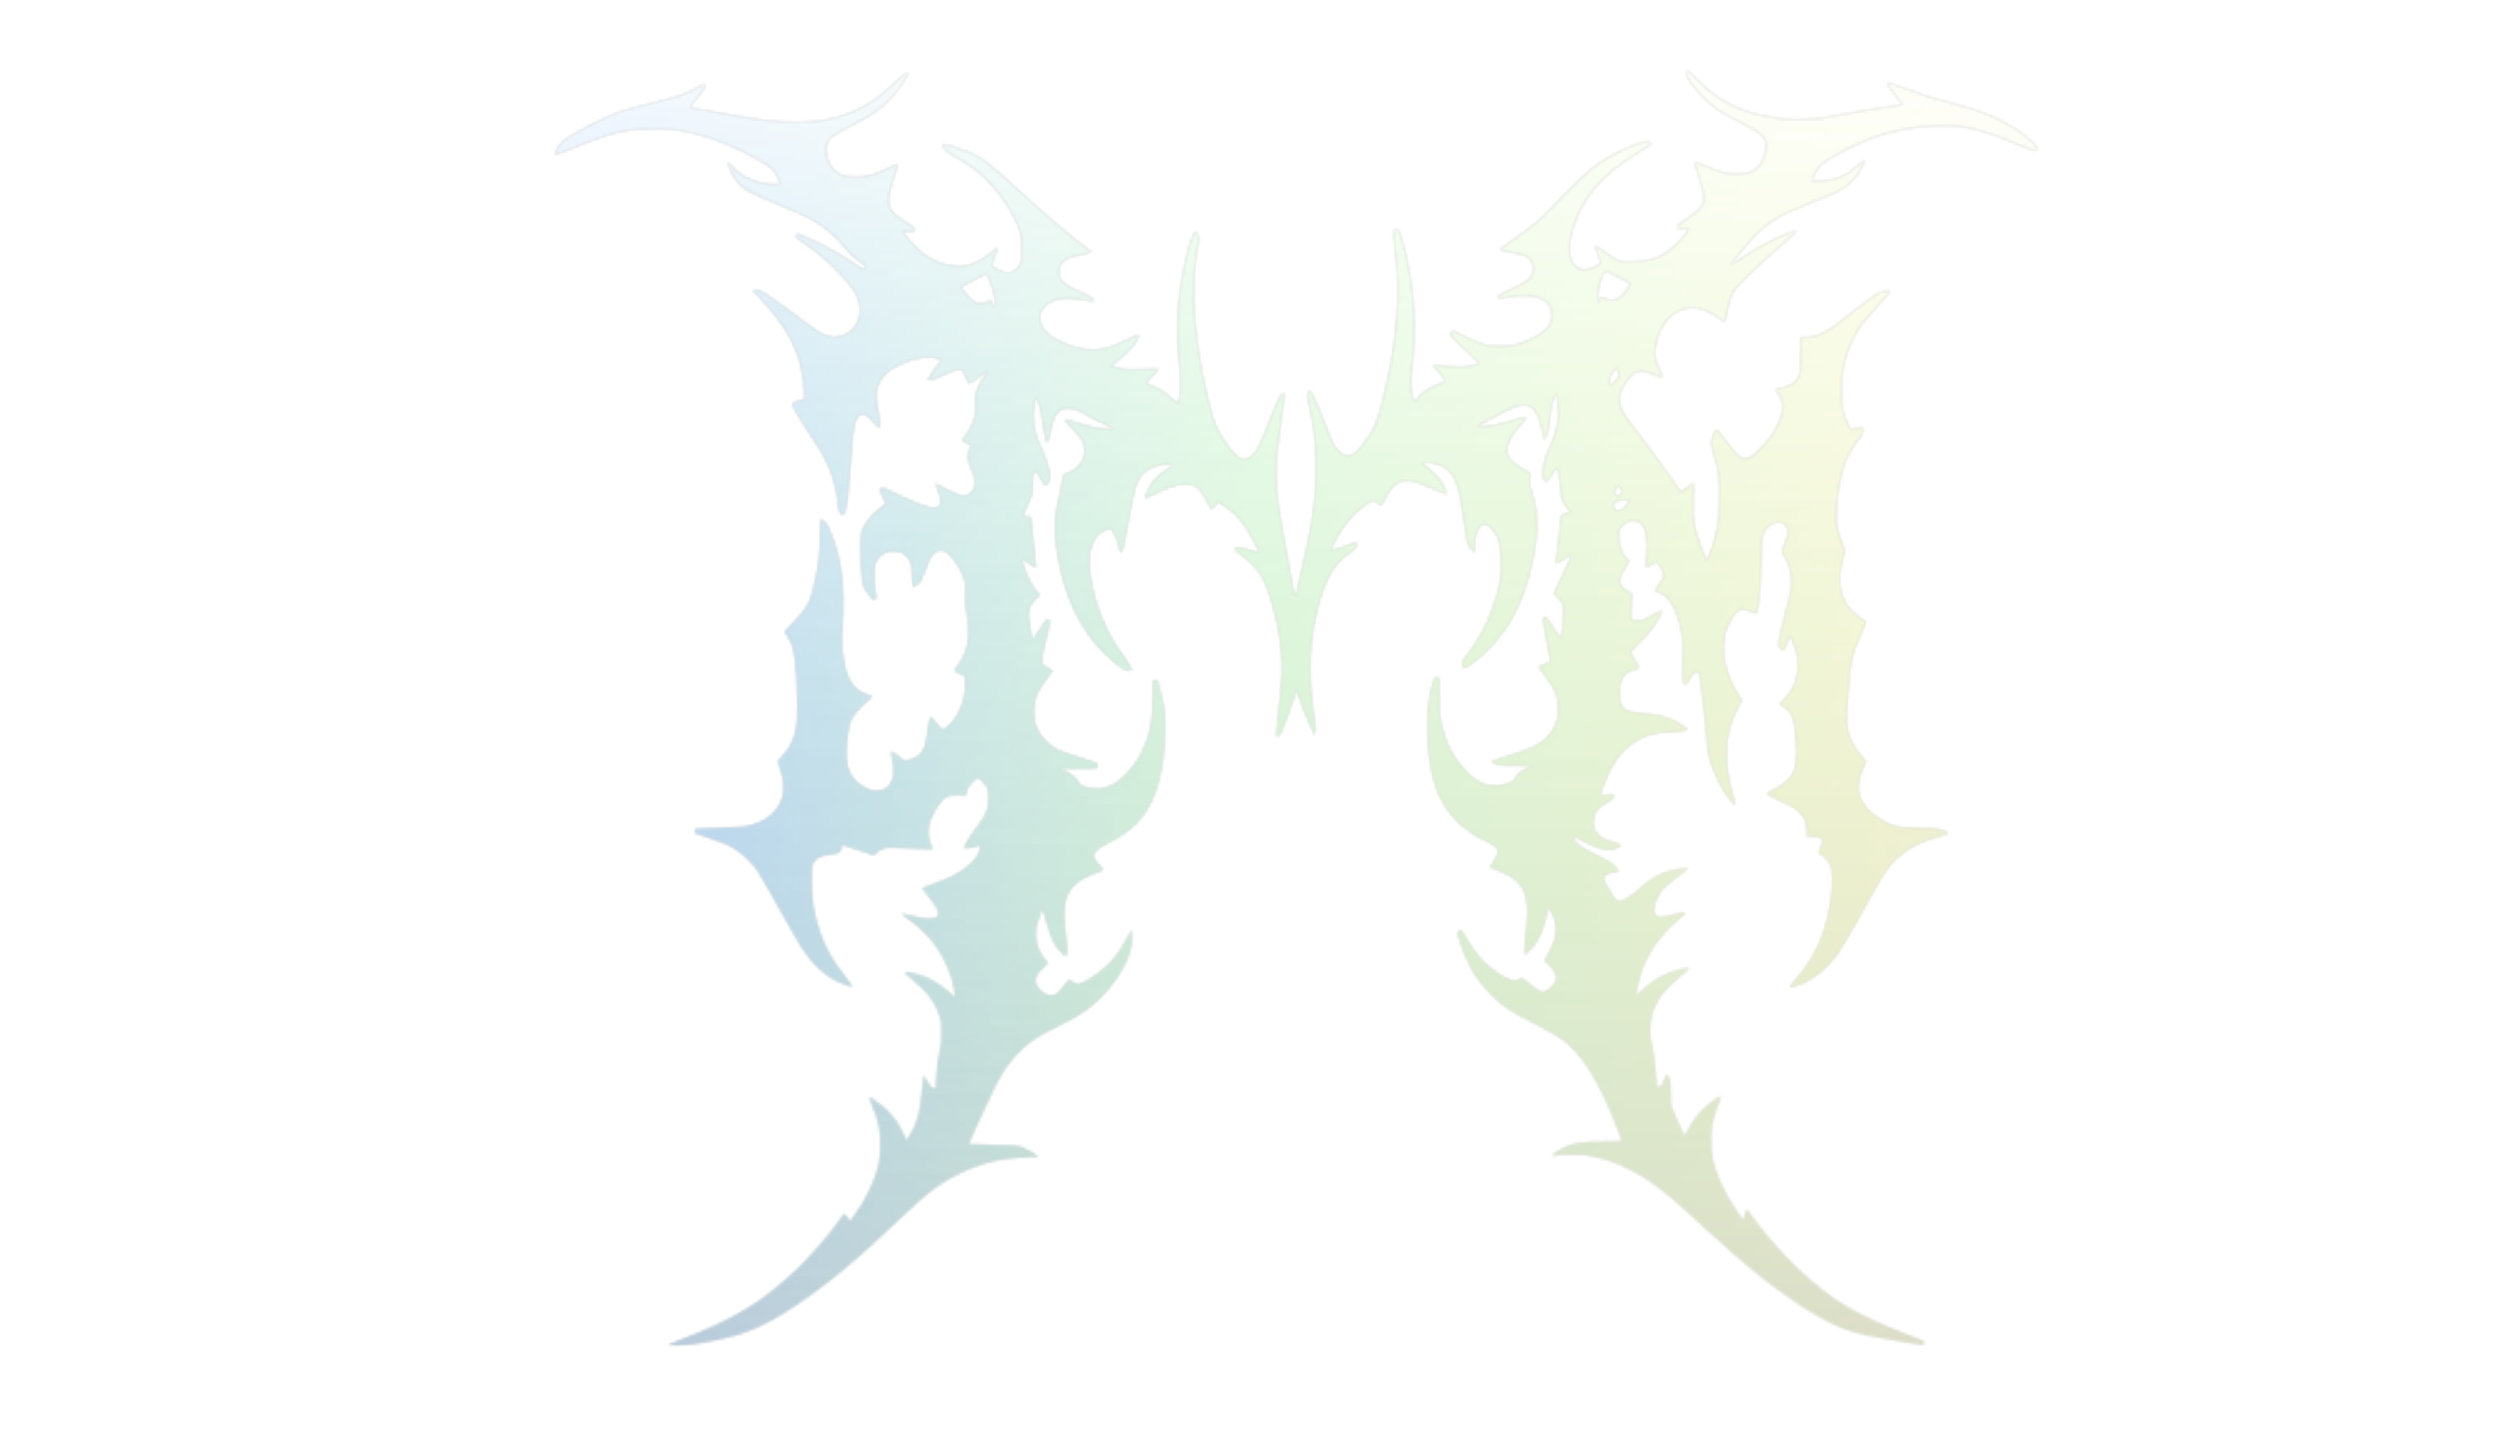  <svg viewBox="0 0 1000 572" xmlns="http://www.w3.org/2000/svg">
    <defs>
      <filter id="metalBase" x="-50%" y="-50%" width="200%" height="200%">
        <feTurbulence type="fractalNoise" baseFrequency="0.01" numOctaves="5" result="turb" />
        <feDisplacementMap in2="turb" in="SourceGraphic" scale="5" xChannelSelector="R" yChannelSelector="G" />
        <feColorMatrix type="saturate" values="0.3" />
      </filter>

      <filter id="holoRipple">
        <feTurbulence type="turbulence" baseFrequency="0.01" numOctaves="2" result="turb" />
        <feDisplacementMap in2="turb" in="SourceGraphic" scale="10" xChannelSelector="R" yChannelSelector="B" />
      </filter>

      <filter id="fineGrain">
        <feTurbulence type="fractalNoise" baseFrequency="2.5" numOctaves="6" result="grain" />
        <feColorMatrix type="saturate" values="0" />
        <feComponentTransfer>
          <feFuncA type="linear" slope="0.05" />
        </feComponentTransfer>
      </filter>

      <linearGradient id="holoGradient" x1="0%" y1="0%" x2="100%" y2="0%">
        <stop offset="0%" stop-color="#7bf9fdff" stop-opacity="0.9" />
        <stop offset="25%" stop-color="#0077ff" stop-opacity="0.9" />
        <stop offset="50%" stop-color="#7aff7aff" stop-opacity="0.8" />
        <stop offset="75%" stop-color="#f4ff5bff" stop-opacity="0.8" />
        <stop offset="100%" stop-color="#d8e4ffff" stop-opacity="0.6" />
      </linearGradient>

      <linearGradient id="flashMaskGradient" x1="0%" y1="0%" x2="0%" y2="100%">
        <stop offset="0%" stop-color="white" stop-opacity="1" />
        <stop offset="100%" stop-color="black" stop-opacity="0" />
      </linearGradient>

      <mask id="m-mask">
        <path fill="white" 
              d="m 267.305,537.998 c 0.003,-0.127 1.997,-0.992 4.432,-1.921 22.238,-8.492 33.608,-15.436 47.913,-29.262 5.255,-5.079 12.43,-13.442 16.313,-19.012 0.871,-1.249 1.665,-2.275 1.765,-2.281 0.1,-0.005 0.636,0.644 1.191,1.442 0.554,0.799 1.079,1.453 1.166,1.455 0.218,0.004 3.561,-4.93 5.232,-7.724 2.858,-4.777 5.191,-10.478 6.258,-15.292 0.256,-1.156 0.497,-3.763 0.577,-6.244 0.209,-6.495 -0.68,-11.052 -3.372,-17.285 -0.719,-1.663 -1.27,-3.06 -1.225,-3.105 0.147,-0.147 3.633,2.246 5.509,3.781 2.085,1.706 4.135,3.972 5.745,6.352 1.095,1.619 3.475,6.372 3.475,6.941 0,0.693 0.486,0.171 1.835,-1.97 2.676,-4.249 3.884,-8.573 4.648,-16.647 0.234,-2.474 0.509,-5.068 0.609,-5.766 l 0.183,-1.268 1.191,2.17 c 1.167,2.128 2.212,3.141 3.241,3.143 0.359,0 0.463,-0.223 0.464,-0.991 0.005,-3.967 0.63,-10.107 1.393,-13.692 0.729,-3.424 0.845,-4.495 0.845,-7.805 -5e-5,-4.608 -0.384,-6.349 -2.244,-10.186 -1.806,-3.725 -3.993,-6.333 -8.681,-10.352 -2.185,-1.873 -3.983,-3.475 -3.994,-3.559 -0.038,-0.281 3.421,0.303 5.692,0.961 4.111,1.191 7.771,3.31 12.232,7.082 l 2.509,2.121 -0.187,-1.434 c -0.616,-4.725 -1.933,-8.935 -4.256,-13.605 -3.32,-6.674 -8.277,-12.194 -15.409,-17.158 -1.052,-0.732 -1.867,-1.376 -1.812,-1.431 0.055,-0.055 2.16,0.395 4.677,1.001 3.883,0.935 4.908,1.088 6.765,1.011 2.638,-0.11 3.382,-0.618 3.382,-2.308 0,-1.278 -1.003,-2.935 -4.186,-6.914 -1.29,-1.613 -2.303,-2.973 -2.249,-3.022 0.053,-0.049 2.181,-0.831 4.728,-1.738 5.536,-1.971 7.891,-3.089 11.317,-5.371 4.214,-2.807 6.628,-5.826 7.102,-8.879 0.163,-1.05 0.133,-1.141 -0.323,-1.007 -1.359,0.399 -5.974,1.276 -6.092,1.158 -0.353,-0.353 2.375,-4.941 4.724,-7.947 2.519,-3.224 3.451,-4.746 4.319,-7.056 0.664,-1.767 0.746,-2.333 0.752,-5.159 0.005,-2.352 -0.104,-3.424 -0.419,-4.135 -0.416,-0.941 -3.445,-4.067 -3.94,-4.067 -0.367,0 -3.67,3.325 -4.078,4.105 -0.191,0.366 -0.429,1.206 -0.528,1.868 l -0.18,1.203 -2.955,-0.113 c -4.352,-0.167 -5.761,0.57 -8.253,4.315 -4.049,6.085 -4.869,11.373 -2.488,16.04 0.302,0.592 0.493,1.131 0.426,1.199 -0.068,0.068 -3.916,-0.071 -8.551,-0.308 -4.635,-0.237 -8.964,-0.353 -9.619,-0.257 -1.788,0.262 -3.639,1.153 -4.458,2.146 l -0.73,0.886 -6.33,-2.114 c -3.481,-1.163 -6.422,-2.114 -6.534,-2.114 -0.113,0 -0.205,0.363 -0.205,0.807 0,0.444 -0.179,1.154 -0.398,1.577 -0.454,0.877 -1.177,1.123 -4.571,1.554 -3.509,0.445 -5.35,1.465 -6.5,3.603 -0.534,0.992 -0.569,1.416 -0.558,6.747 0.016,7.888 0.833,13.041 3.187,20.108 2.235,6.709 4.964,11.567 10.444,18.59 1.595,2.044 2.856,3.761 2.801,3.816 -0.227,0.227 -4.693,-1.373 -6.626,-2.373 -5.07,-2.623 -9.9,-7.306 -13.704,-13.285 -1.28,-2.012 -6.959,-11.965 -12.868,-22.552 -2.05,-3.672 -4.228,-7.423 -4.841,-8.334 -1.582,-2.353 -5.824,-6.513 -8.254,-8.095 -3.051,-1.985 -4.481,-2.617 -10.898,-4.816 l -5.821,-1.995 v -0.784 -0.784 l 2.381,-0.165 c 1.31,-0.091 5.12,-0.246 8.467,-0.344 3.347,-0.099 7.097,-0.299 8.334,-0.446 2.802,-0.333 6.387,-1.512 8.692,-2.858 1.954,-1.142 4.601,-3.749 5.673,-5.587 2.353,-4.035 2.547,-8.974 0.571,-14.504 -0.502,-1.404 -0.913,-2.812 -0.913,-3.13 -5e-5,-0.36 0.592,-1.142 1.575,-2.079 2.938,-2.802 4.753,-6.41 5.738,-11.402 0.596,-3.023 0.6,-12.35 0.007,-21.413 -0.581,-8.891 -1.258,-11.728 -3.712,-15.558 l -0.994,-1.551 3.271,-3.344 c 6.176,-6.312 7.283,-8.516 9.331,-18.574 1.242,-6.097 1.522,-8.848 1.607,-15.795 0.045,-3.676 0.155,-6.802 0.244,-6.946 0.209,-0.338 0.849,0.003 1.829,0.974 0.99,0.982 2.038,3.318 3.599,8.025 3.213,9.69 4.128,19.453 3.186,33.999 -0.189,2.91 -0.264,6.304 -0.168,7.541 0.255,3.27 1.128,8.184 1.876,10.551 1.415,4.48 4.432,7.609 8.593,8.913 0.8,0.251 1.541,0.531 1.646,0.622 0.105,0.091 -0.823,0.984 -2.062,1.983 -2.336,1.885 -5.093,5.071 -6.288,7.266 -1.026,1.885 -2.03,8.723 -2.026,13.792 0.006,6.604 2.486,10.889 7.836,13.541 2.115,1.048 2.475,1.143 4.312,1.138 3.055,-0.009 4.916,-1.211 6.131,-3.958 0.846,-1.912 0.922,-4.203 0.268,-8.041 -0.307,-1.801 -0.558,-3.445 -0.558,-3.653 0,-0.219 1.129,0.486 2.671,1.668 l 2.671,2.047 1.628,-0.331 c 3.244,-0.659 5.372,-2.438 6.49,-5.424 0.297,-0.794 0.724,-2.852 0.948,-4.573 0.414,-3.17 1.132,-7.249 1.308,-7.424 0.053,-0.053 1.129,1.16 2.392,2.696 2.6,3.161 2.35,3.102 4.723,1.13 2.23,-1.853 4.528,-5.562 5.694,-9.188 0.829,-2.58 1.109,-4.547 1.109,-7.795 v -2.935 l -2.273,-1.127 c -1.65,-0.818 -2.205,-1.215 -2.025,-1.448 0.136,-0.176 0.753,-0.97 1.371,-1.764 1.899,-2.44 3.377,-5.776 3.991,-9.008 0.503,-2.647 0.33,-7.466 -0.422,-11.774 -0.604,-3.461 -0.671,-4.394 -0.52,-7.29 0.131,-2.522 0.074,-3.792 -0.236,-5.282 -0.703,-3.37 -2.843,-7.265 -5.726,-10.419 -1.638,-1.792 -2.483,-2.277 -3.97,-2.277 -2.587,0 -4.237,2.214 -6.555,8.793 -0.993,2.818 -1.392,3.608 -2.196,4.339 -0.557,0.507 -2.124,1.42 -2.437,1.42 -0.068,0 -0.164,-1.935 -0.214,-4.299 -0.081,-3.805 -0.161,-4.452 -0.698,-5.622 -0.727,-1.585 -1.918,-2.884 -3.357,-3.659 -1.551,-0.835 -5.349,-0.822 -6.938,0.025 -2.496,1.329 -3.963,3.524 -4.269,6.383 -0.285,2.668 0.222,9.057 0.907,11.428 0.097,0.337 -0.792,1.036 -1.318,1.036 -0.188,0 -3.037,-3.906 -3.473,-4.763 -0.754,-1.481 -1.171,-5.448 -1.353,-12.879 -0.123,-5.031 -0.08,-7.383 0.157,-8.599 0.682,-3.497 3.044,-6.78 7.53,-10.468 1.178,-0.968 2.172,-1.778 2.209,-1.798 0.037,-0.02 -0.491,-1.251 -1.174,-2.735 l -1.242,-2.698 0.568,-0.568 0.568,-0.568 5.501,2.663 c 13.118,6.35 17.804,7.154 17.804,3.053 0,-1.411 -0.133,-1.93 -1.275,-4.988 l -0.801,-2.145 4.614,2.363 c 5.401,2.767 6.704,3.079 8.541,2.047 0.597,-0.335 1.414,-1.085 1.816,-1.666 0.654,-0.944 0.73,-1.283 0.722,-3.194 -0.007,-1.741 -0.146,-2.458 -0.748,-3.858 -1.585,-3.688 -1.843,-4.599 -1.843,-6.482 0,-1.249 0.18,-2.307 0.55,-3.249 l 0.549,-1.397 -1.82,-0.917 -1.82,-0.917 1.354,-1.787 c 1.759,-2.322 3.253,-5.437 3.811,-7.946 0.343,-1.542 0.412,-2.738 0.297,-5.198 -0.125,-2.682 -0.07,-3.429 0.342,-4.65 0.703,-2.087 2.556,-5.521 3.61,-6.691 0.497,-0.552 0.833,-1.117 0.747,-1.257 -0.086,-0.14 -0.194,-0.254 -0.24,-0.254 -0.046,0 -1.646,1.183 -3.556,2.63 -2.965,2.245 -3.506,2.564 -3.706,2.183 -0.128,-0.246 -0.679,-1.49 -1.224,-2.765 -0.786,-1.839 -1.125,-2.352 -1.641,-2.482 -1.44,-0.361 -3.378,0.163 -6.949,1.879 -2.608,1.254 -4.004,1.769 -5.145,1.899 l -1.566,0.179 1.641,-2.357 c 0.902,-1.296 2.18,-3.101 2.838,-4.011 l 1.198,-1.654 -0.734,-0.279 c -3.146,-1.196 -7.128,-1.017 -11.754,0.53 -8.043,2.689 -12.379,6.439 -13.503,11.679 -0.399,1.862 -0.143,5.89 0.537,8.434 0.481,1.8 1.05,6.889 0.771,6.889 -0.399,0 -1.999,-1.484 -2.895,-2.685 -1.284,-1.721 -2.919,-2.871 -4.081,-2.871 -1.334,0 -2.604,1.575 -3.124,3.872 -0.785,3.469 -0.976,5.32 -1.763,17.03 -0.623,9.272 -0.942,12.553 -1.502,15.439 -0.746,3.843 -0.934,4.176 -2.072,3.657 -0.761,-0.347 -1.009,-1.246 -1.403,-5.083 -0.865,-8.446 -3.837,-16.148 -9.288,-24.068 -1.452,-2.11 -4.025,-6.114 -5.717,-8.897 -3.865,-6.356 -3.861,-6.309 -0.588,-7.218 l 2.315,-0.643 -2.1e-4,-1.741 c 0,-2.957 -0.516,-7.421 -1.223,-10.584 -2.185,-9.773 -7.129,-18.216 -16.397,-28 -3.296,-3.48 -3.314,-3.506 -2.442,-3.504 1.574,0.003 2.958,0.561 5.113,2.062 5.479,3.817 10.731,7.614 15.133,10.943 5.023,3.799 6.869,4.901 9.468,5.657 5.734,1.667 12.021,-2.95 12.492,-9.174 0.346,-4.578 -0.915,-7.866 -4.717,-12.295 -5.225,-6.087 -10.577,-11.039 -15.707,-14.532 -3.8,-2.588 -5.159,-3.633 -5.159,-3.965 0,-0.161 0.158,-0.508 0.35,-0.771 0.328,-0.449 0.679,-0.327 5.622,1.956 6.895,3.185 10.038,4.927 16.086,8.914 l 4.993,3.292 0.431,-0.608 c 0.237,-0.335 0.431,-0.717 0.431,-0.85 0,-0.133 -1.094,-1.028 -2.431,-1.989 -3.024,-2.173 -3.498,-2.611 -5.313,-4.913 -1.922,-2.438 -4.778,-5.37 -7.073,-7.262 -4.343,-3.581 -8.969,-6.072 -17.859,-9.617 -6.026,-2.403 -12.574,-5.312 -14.552,-6.466 -1.688,-0.985 -4.139,-3.376 -5.323,-5.191 -0.999,-1.533 -2.614,-5.319 -2.614,-6.129 0,-0.231 0.604,0.306 1.341,1.193 4.056,4.874 10.699,7.676 18.198,7.676 h 1.429 l -0.156,-0.78 c -0.288,-1.441 -1.835,-4.233 -2.999,-5.414 -1.327,-1.346 -5.413,-3.821 -10.934,-6.622 -9.448,-4.793 -18.069,-7.669 -27.171,-9.062 -4.176,-0.639 -14.259,-0.641 -18.337,-0.004 -6.945,1.086 -11.975,2.648 -23.178,7.2 -3.756,1.526 -6.924,2.775 -7.039,2.775 -0.815,0 1.013,-3.513 2.701,-5.192 1.009,-1.004 2.866,-2.161 7.606,-4.74 7.293,-3.969 12.506,-6.374 16.624,-7.668 1.612,-0.507 6.196,-1.696 10.186,-2.643 12.096,-2.87 15.888,-4.196 20.6,-7.205 1.354,-0.865 1.459,-0.891 1.786,-0.443 0.191,0.262 0.348,0.615 0.348,0.785 0,0.17 -1.44,2.078 -3.2,4.24 -1.76,2.162 -3.1,3.961 -2.977,3.996 0.123,0.036 4.867,0.894 10.543,1.908 18.327,3.273 24.056,3.99 31.935,3.994 9.813,0.005 17.211,-1.535 24.758,-5.155 5.295,-2.54 9.238,-5.367 14.215,-10.192 1.601,-1.552 3.387,-3.101 3.969,-3.443 0.582,-0.342 1.353,-0.807 1.714,-1.035 0.632,-0.398 0.623,-0.355 -0.236,1.175 -2.581,4.597 -6.121,9.05 -9.482,11.926 -3.066,2.624 -5.991,4.449 -12.402,7.741 -7.688,3.946 -9.736,5.513 -10.419,7.971 -0.793,2.855 0.728,7.789 3.13,10.148 2.228,2.189 5.268,3.015 10.09,2.744 3.596,-0.202 5.927,-0.869 10.33,-2.955 4.452,-2.109 5.027,-2.332 5.027,-1.945 0,0.162 -0.703,2.451 -1.562,5.087 -1.872,5.741 -2.257,7.564 -2.076,9.816 0.27,3.362 1.361,4.583 7.776,8.697 2.688,1.724 2.927,1.942 2.721,2.485 -0.212,0.557 -0.38,0.595 -2.631,0.595 h -2.405 l 1.268,1.654 c 1.846,2.407 5.233,5.866 7.221,7.376 3.588,2.725 8.479,4.606 12.708,4.887 5.285,0.351 9.755,-1.509 15.637,-6.509 0.771,-0.655 1.335,-1.012 1.255,-0.794 -0.08,0.218 -0.669,1.909 -1.309,3.758 -1.35,3.901 -1.512,3.459 1.88,5.154 2.634,1.317 4.334,1.376 6.237,0.217 1.022,-0.623 1.474,-1.136 2.097,-2.381 l 0.794,-1.587 -0.017,-4.763 c -0.015,-4.418 -0.069,-4.935 -0.745,-7.144 -2.047,-6.689 -7.468,-14.919 -13.954,-21.183 -3.661,-3.536 -6.87,-5.868 -11.641,-8.459 -1.511,-0.821 -3.204,-1.929 -3.761,-2.462 -1.06,-1.013 -1.911,-2.366 -1.652,-2.625 0.254,-0.254 6.37,1.468 9.212,2.594 6.345,2.515 9.223,4.66 21.243,15.832 9.146,8.501 22.256,19.648 26.782,22.772 1.346,0.929 2.447,1.765 2.447,1.859 0,0.093 -1.518,0.498 -3.373,0.899 -5.734,1.24 -6.844,1.638 -8.12,2.914 -0.844,0.844 -1.218,1.487 -1.466,2.522 -0.989,4.122 1.182,6.65 8.238,9.593 3.084,1.287 5.779,2.879 5.779,3.415 0,0.406 -2.362,0.27 -5.292,-0.304 -7.584,-1.485 -13.469,0.119 -15.739,4.29 -2.259,4.151 0.381,9.036 6.519,12.062 6.75,3.328 12.615,4.436 17.994,3.398 2.63,-0.507 4.034,-1.013 7.762,-2.795 4.723,-2.258 6.477,-3.01 6.639,-2.848 0.193,0.193 -0.789,2.099 -2.012,3.901 -1.278,1.883 -4.604,5.05 -7.232,6.885 l -2.074,1.448 1.016,0.455 c 2.584,1.156 4.573,1.355 11.578,1.157 l 6.615,-0.187 -0.513,0.611 c -0.282,0.336 -1.455,1.596 -2.607,2.8 -1.152,1.204 -2.043,2.24 -1.982,2.301 0.061,0.061 1.401,0.652 2.976,1.312 3.168,1.327 4.61,2.269 7.595,4.956 1.105,0.995 2.076,1.809 2.158,1.809 0.082,0 0.339,-0.557 0.571,-1.238 0.57,-1.672 0.571,-11.857 0.003,-16.225 -0.563,-4.325 -0.78,-15.427 -0.396,-20.26 0.835,-10.503 3.557,-24.155 5.782,-28.99 l 0.992,-2.156 0.724,1.045 c 0.858,1.238 0.876,1.725 0.205,5.415 -2.461,13.538 -1.927,29.732 1.611,48.783 1.579,8.504 4.115,18.683 5.475,21.979 1.626,3.938 5.746,10.117 8.312,12.465 2.364,2.163 4.499,2.113 6.772,-0.16 1.798,-1.798 3.204,-4.683 6.78,-13.911 2.85,-7.354 4.145,-10.018 5.364,-11.03 0.367,-0.304 0.395,-0.103 0.268,1.905 -0.079,1.235 -0.683,6.115 -1.343,10.844 -1.75,12.539 -1.88,13.9 -1.869,19.579 0.015,7.917 0.614,12.241 4.965,35.851 2.533,13.747 2.69,14.483 2.901,13.626 0.535,-2.172 4.49,-19.711 5.041,-22.357 2.475,-11.878 3.566,-22.979 3.238,-32.941 -0.267,-8.104 -0.994,-13.757 -2.696,-20.949 -0.763,-3.226 -0.877,-4.071 -0.67,-4.993 0.137,-0.61 0.366,-1.226 0.508,-1.368 0.527,-0.527 2.568,3.676 5.655,11.644 1.726,4.455 3.569,8.87 4.095,9.812 1.887,3.374 4.452,5.137 6.621,4.553 1.654,-0.445 2.971,-1.576 5.137,-4.411 4.647,-6.083 5.686,-8.478 8.426,-19.423 5.236,-20.923 6.899,-41.745 4.606,-57.679 -0.22,-1.528 -0.465,-4.177 -0.546,-5.887 -0.142,-3.03 -0.131,-3.11 0.416,-3.149 0.309,-0.022 0.693,-0.052 0.852,-0.066 0.471,-0.043 2.032,4.413 3.143,8.969 3.677,15.079 4.572,31.021 2.628,46.831 -0.795,6.471 -0.49,10.16 1.084,13.102 0.302,0.565 0.341,0.539 1.049,-0.702 1.21,-2.118 3.142,-3.698 6.307,-5.158 1.555,-0.717 3.395,-1.569 4.088,-1.892 l 1.261,-0.588 -2.672,-3.131 c -1.47,-1.722 -2.625,-3.178 -2.567,-3.236 0.058,-0.058 1.705,0.13 3.66,0.418 3.911,0.575 8.708,0.682 10.884,0.242 2.062,-0.417 3.954,-1.059 3.863,-1.311 -0.044,-0.121 -2.669,-2.677 -5.834,-5.68 -3.165,-3.002 -5.755,-5.582 -5.755,-5.731 0,-0.15 0.221,-0.553 0.491,-0.896 l 0.491,-0.624 4.883,2.355 c 2.686,1.295 5.947,2.682 7.248,3.082 2.185,0.672 2.707,0.727 6.863,0.727 4.162,0 4.676,-0.055 6.879,-0.731 5.025,-1.543 9.976,-4.169 11.914,-6.32 1.356,-1.504 1.977,-3.171 1.977,-5.307 0,-2.155 -0.439,-3.445 -1.637,-4.806 -1.881,-2.137 -4.777,-3.061 -9.608,-3.064 -1.746,-0.001 -4.128,0.174 -5.292,0.388 -3.415,0.629 -5.075,0.771 -5.273,0.45 -0.28,-0.453 2.51,-2.101 6.929,-4.094 4.316,-1.947 6.051,-3.182 6.954,-4.953 0.77,-1.509 0.69,-3.512 -0.209,-5.287 -1.101,-2.172 -2.155,-2.693 -7.718,-3.815 -2.535,-0.511 -4.675,-0.93 -4.755,-0.93 -0.472,0 3.025,-2.742 6.275,-4.921 5.807,-3.893 8.77,-6.369 13.672,-11.425 12.728,-13.129 15.283,-15.482 20.857,-19.205 4.66,-3.113 11.277,-6.174 16.076,-7.437 1.676,-0.441 1.781,-0.44 2.696,0.032 l 0.952,0.491 -5.06,3.175 c -8.641,5.422 -13.426,9.3 -17.57,14.237 -3.824,4.557 -6.725,9.714 -8.571,15.238 -1.872,5.604 -2.24,9.864 -1.164,13.486 0.717,2.415 2.935,4.248 5.156,4.262 1.568,0.01 4.015,-0.759 5.464,-1.717 l 1.373,-0.907 -1.172,-3.494 c -0.645,-1.922 -1.131,-3.536 -1.08,-3.586 0.051,-0.051 1.567,0.999 3.371,2.333 1.803,1.334 4.172,2.855 5.263,3.38 1.959,0.943 2.025,0.955 5.159,0.921 3.278,-0.035 7.214,-0.585 9.525,-1.332 4.584,-1.482 8.848,-4.748 12.549,-9.614 2.271,-2.985 2.313,-2.755 -0.47,-2.545 l -2.422,0.183 v -0.799 c 0,-0.735 0.314,-1.009 3.929,-3.427 4.323,-2.891 5.675,-4.232 6.263,-6.215 0.721,-2.429 0.518,-3.557 -2.119,-11.773 -0.812,-2.53 -1.418,-4.658 -1.347,-4.729 0.071,-0.071 1.593,0.554 3.382,1.39 6.883,3.216 10.802,4.111 15.62,3.565 5.047,-0.572 7.399,-2.523 9.073,-7.527 1.247,-3.726 0.859,-6.007 -1.375,-8.101 -1.564,-1.465 -2.303,-1.907 -8.832,-5.279 -3.348,-1.729 -7.184,-3.892 -8.523,-4.807 -5.996,-4.096 -13.106,-12.569 -12.517,-14.916 0.088,-0.351 0.293,-0.638 0.455,-0.638 0.162,0 1.945,1.661 3.961,3.69 4.869,4.9 8.271,7.465 13.126,9.895 8.18,4.093 19.014,6.259 29.572,5.912 5.31,-0.174 7.392,-0.456 16.007,-2.161 3.274,-0.648 9.823,-1.734 14.552,-2.414 4.729,-0.679 8.643,-1.273 8.696,-1.319 0.125,-0.108 -0.322,-0.693 -3.489,-4.57 -2.262,-2.77 -2.561,-3.249 -2.311,-3.715 0.285,-0.533 0.291,-0.533 1.671,-0.022 9.639,3.568 15.712,5.549 21.891,7.141 3.856,0.994 8.202,2.186 9.657,2.65 6.438,2.054 13.692,5.4 18.256,8.421 2.482,1.643 8.334,6.772 8.334,7.305 0,0.169 -0.166,0.534 -0.369,0.811 -0.36,0.493 -0.405,0.493 -1.918,0.022 -0.852,-0.265 -3.038,-1.114 -4.857,-1.886 -15.625,-6.633 -21.835,-8.064 -33.47,-7.714 -9.532,0.287 -17.506,1.861 -26.591,5.248 -7.056,2.631 -17.158,8.084 -19.718,10.644 -1.299,1.299 -2.815,3.932 -3.197,5.554 l -0.18,0.763 3.543,-0.143 c 6.434,-0.26 10.874,-2.221 15.903,-7.026 1.39,-1.328 2,-1.776 1.835,-1.348 -2.369,6.16 -6.054,10.278 -11.44,12.783 -1.078,0.502 -5.533,2.361 -9.898,4.131 -9.877,4.005 -12.285,5.135 -15.467,7.257 -3.817,2.546 -6.483,5.006 -10.373,9.572 -5.341,6.271 -7.229,8.728 -6.248,8.133 0.204,-0.124 2.447,-1.548 4.984,-3.166 5.758,-3.671 9.681,-5.932 12.907,-7.44 2.65,-1.238 7.835,-3.072 8.273,-2.926 0.143,0.048 -2.811,2.703 -6.565,5.901 -3.919,3.339 -9.26,8.238 -12.544,11.505 -5.38,5.354 -5.783,5.824 -6.814,7.94 -0.887,1.822 -1.255,3.078 -1.938,6.615 -0.464,2.401 -0.874,4.409 -0.912,4.463 -0.038,0.053 -0.879,-0.513 -1.868,-1.258 -2.271,-1.71 -5.895,-3.602 -7.905,-4.125 -4.555,-1.186 -9.27,0.278 -12.955,4.023 -2.583,2.626 -4.489,6.949 -5.177,11.743 -0.442,3.082 0.067,5.489 1.97,9.307 0.782,1.57 1.35,2.82 1.261,2.778 -0.088,-0.042 -1.737,-0.705 -3.664,-1.475 -4.018,-1.605 -5.622,-1.8 -7.368,-0.899 -2.598,1.34 -5.903,6.183 -6.405,9.383 -0.524,3.341 0.554,6.146 4.104,10.684 4.85,6.199 13.088,17.429 19.037,25.952 l 1.338,1.917 1.161,-0.87 c 0.639,-0.479 1.783,-1.319 2.542,-1.868 l 1.381,-0.998 -0.161,6.433 c -0.234,9.317 0.075,11.084 3.527,20.195 l 1.792,4.729 0.967,-2.102 c 3.175,-6.902 4.364,-13.907 4.308,-25.385 -0.031,-6.469 -0.523,-9.868 -2.131,-14.731 -1.236,-3.737 -1.347,-6.171 -0.381,-8.335 1.214,-2.719 1.184,-2.731 4.361,1.702 4.132,5.766 6.504,8.016 8.428,7.997 1.262,-0.012 2.945,-1.113 5.513,-3.604 3.324,-3.225 5.102,-5.55 6.956,-9.091 3.183,-6.082 3.373,-9.785 0.697,-13.606 -0.592,-0.845 -1.041,-1.568 -0.997,-1.606 0.044,-0.038 1.08,-0.27 2.303,-0.515 2.536,-0.508 4.35,-1.339 5.557,-2.545 1.939,-1.939 2.206,-3.327 2.173,-11.295 l -0.027,-6.416 1.916,-0.004 c 2.49,-0.005 4.832,-0.572 7.133,-1.727 2.268,-1.138 3.441,-1.938 6.905,-4.705 5.436,-4.343 13.833,-10.536 15.175,-11.193 0.804,-0.393 2.066,-0.737 3.023,-0.824 l 1.643,-0.149 -0.885,1.297 c -0.487,0.713 -2.457,2.964 -4.379,5.001 -4.158,4.408 -5.395,5.906 -7.324,8.877 -4.292,6.608 -6.551,13.877 -6.973,22.439 -0.185,3.762 0.235,9.469 0.858,11.66 0.31,1.09 2.481,5.862 2.868,6.305 0.033,0.037 1.15,-0.155 2.483,-0.429 l 2.423,-0.497 v 1.199 c 0,1.057 -0.183,1.436 -1.55,3.207 -2.179,2.823 -5.184,7.915 -5.83,9.877 -2.023,6.145 -3.262,13.848 -3.268,20.309 -0.005,5.311 0.112,5.96 1.966,10.903 l 1.36,3.627 -0.697,2.856 c -0.977,4.003 -1.238,5.897 -1.235,8.941 0.007,7.406 2.755,11.874 10.293,16.734 0.262,0.169 -0.952,3.327 -2.516,6.54 -2.781,5.716 -3.751,10.209 -4.345,20.107 -0.165,2.759 -0.411,5.974 -0.545,7.144 -0.964,8.382 0.739,14.316 5.778,20.13 l 1.844,2.128 -0.669,1.312 c -1.872,3.673 -2.744,7.476 -2.41,10.519 0.219,2.001 1.661,4.902 3.406,6.854 2.789,3.12 7.562,6.116 11.514,7.226 1.219,0.342 3.34,0.492 9.128,0.645 6.699,0.176 7.732,0.263 9.26,0.771 3.381,1.126 3.383,1.159 0.106,2.23 -1.587,0.519 -3.921,1.251 -5.188,1.628 -4.448,1.322 -9.69,4.376 -13.134,7.651 -3.138,2.984 -5.218,6.037 -9.489,13.926 -4.968,9.176 -12.154,21.616 -13.824,23.929 -1.981,2.744 -4.742,5.716 -7.081,7.622 -3.513,2.863 -8.226,5.29 -10.983,5.656 l -1.342,0.178 2.7,-3.148 c 6.195,-7.225 10.185,-14.875 12.443,-23.86 1.495,-5.948 2.237,-12.02 2.092,-17.127 -0.08,-2.813 -0.174,-3.352 -0.831,-4.76 -0.772,-1.653 -2.368,-3.499 -3.794,-4.385 l -0.831,-0.517 0.755,-1.915 c 1.223,-3.099 1.011,-3.955 -1.089,-4.406 -0.736,-0.158 -2.041,-0.287 -2.9,-0.287 h -1.561 l 0.01,-2.315 c 0.014,-3.32 -0.65,-4.961 -2.931,-7.246 -1.452,-1.455 -2.25,-1.989 -4.654,-3.114 -3.195,-1.496 -7.393,-3.629 -8.148,-4.141 -0.429,-0.291 -0.192,-0.466 2.077,-1.541 4.947,-2.343 7.617,-4.884 8.856,-8.424 1.021,-2.92 1.02,-8.286 -0.005,-17.16 -0.462,-3.996 -2.083,-6.623 -5.02,-8.135 l -1.191,-0.613 2.155,-2.201 c 4.22,-4.308 5.9,-9.646 5.145,-16.342 -0.304,-2.693 -1.327,-5.949 -2.476,-7.875 l -0.648,-1.086 -1.006,2.724 c -0.553,1.498 -1.088,2.82 -1.19,2.937 -0.101,0.117 -0.618,-0.044 -1.149,-0.357 -0.841,-0.496 -0.965,-0.698 -0.965,-1.575 0,-1.968 1.065,-7.085 2.505,-12.039 2.529,-8.698 3.074,-13.293 2.097,-17.675 -0.401,-1.796 -1.877,-5.261 -2.924,-6.861 -0.455,-0.696 -0.455,-0.771 0.016,-1.984 1.696,-4.374 2.07,-5.741 1.92,-7.007 -0.271,-2.289 -1.164,-3.275 -3.223,-3.557 -2.302,-0.316 -5.078,1.379 -6.34,3.87 -0.985,1.943 -1.169,3.834 -1.294,13.237 -0.101,7.599 -0.217,9.617 -0.813,14.143 -0.382,2.904 -0.738,5.322 -0.791,5.375 -0.053,0.053 -1.121,-0.329 -2.374,-0.848 -3.401,-1.408 -4.364,-1.252 -6.482,1.046 -1.253,1.359 -3.173,5.174 -3.859,7.668 -0.599,2.175 -0.818,7.813 -0.405,10.391 0.72,4.487 3.633,11.623 5.946,14.567 0.663,0.843 1.205,1.618 1.205,1.72 0,0.103 -0.581,1.226 -1.292,2.497 -5.725,10.236 -6.434,22.067 -2.17,36.176 0.572,1.891 1.005,3.473 0.963,3.515 -0.193,0.193 -3.026,-3.202 -4.306,-5.161 -3.072,-4.701 -6.022,-12.078 -6.8,-17.005 -0.218,-1.382 -0.579,-5.329 -0.801,-8.77 -0.369,-5.714 -0.868,-10.072 -2.205,-19.275 l -0.48,-3.307 -0.773,0.058 c -1.171,0.088 -2.01,0.863 -3.112,2.877 -0.55,1.005 -1.201,1.979 -1.445,2.163 -0.39,0.293 -0.501,0.196 -0.903,-0.794 -0.547,-1.348 -0.616,-4.459 -0.214,-9.722 0.55,-7.211 -0.883,-14.792 -3.936,-20.82 -1.514,-2.989 -3.629,-4.981 -5.992,-5.643 -0.656,-0.184 -1.194,-0.437 -1.194,-0.564 0,-0.126 0.548,-0.974 1.218,-1.884 1.605,-2.179 2.222,-3.427 2.219,-4.488 -0.003,-0.931 -1.067,-2.967 -2.291,-4.383 l -0.749,-0.867 -1.972,1.32 c -1.085,0.726 -2.02,1.272 -2.079,1.213 -0.059,-0.059 0.041,-1.78 0.223,-3.826 0.654,-7.387 0.028,-11.842 -1.925,-13.691 -1.24,-1.173 -1.904,-1.445 -3.535,-1.445 -2.311,0 -4.607,1.642 -5.6,4.007 -0.554,1.319 -0.283,4.08 0.703,7.146 0.702,2.184 0.98,2.685 2.114,3.801 l 1.305,1.286 -1.414,2.169 c -3.513,5.39 -3.265,7.746 1.064,10.08 1.183,0.638 1.455,0.911 1.443,1.448 -0.008,0.364 -0.164,2.626 -0.346,5.027 -0.233,3.074 -0.248,4.424 -0.05,4.564 0.643,0.454 2.472,0.771 3.586,0.623 1.296,-0.173 2.899,-0.916 6.292,-2.916 1.203,-0.709 2.275,-1.204 2.38,-1.098 0.353,0.353 -2.582,5.548 -4.421,7.823 -1,1.237 -3.258,3.666 -5.018,5.399 -1.76,1.732 -3.2,3.245 -3.2,3.361 0,0.116 0.78,1.413 1.733,2.882 0.953,1.469 1.793,2.827 1.866,3.018 0.141,0.366 -1.889,1.29 -3.569,1.624 -1.501,0.298 -3.076,2.126 -3.752,4.353 -0.796,2.619 -0.668,7.43 0.247,9.321 1.047,2.163 2.247,2.615 8.63,3.247 8.272,0.819 12.11,2.123 17.022,5.781 l 0.878,0.654 -1.54,0.455 c -1.043,0.308 -2.735,0.482 -5.244,0.54 -4.091,0.093 -6.675,0.507 -9.634,1.541 -6.147,2.149 -11.268,7.027 -14.809,14.107 -1.334,2.667 -3.12,7.11 -3.451,8.584 l -0.246,1.093 2.626,-0.16 2.626,-0.16 v 0.742 c 0,0.908 -0.445,1.317 -2.613,2.402 -3.491,1.747 -5.391,4.39 -5.427,7.55 -0.051,4.378 2.209,6.93 7.247,8.186 2.044,0.51 3.704,1.194 3.704,1.526 0,0.131 -0.685,0.555 -1.521,0.941 -3.429,1.581 -7.751,0.542 -15.191,-3.651 -1.315,-0.741 -2.458,-1.281 -2.54,-1.199 -0.205,0.205 0.258,1.135 1.221,2.449 1.138,1.553 3.123,2.809 8.833,5.59 4.451,2.168 5.133,2.59 6.681,4.137 0.948,0.948 1.723,1.828 1.723,1.957 0,0.128 -0.764,0.295 -1.698,0.37 -2.058,0.165 -3.605,0.872 -4.075,1.863 -0.296,0.625 -0.284,0.932 0.081,2.03 0.236,0.712 0.605,1.44 0.819,1.617 0.214,0.178 0.929,1.313 1.588,2.522 1.529,2.804 2.452,3.81 3.497,3.81 1.624,0 4.965,-2.158 8.866,-5.728 4.993,-4.568 10.085,-6.8 16.884,-7.399 l 1.951,-0.172 -4.763,3.555 c -3.28,2.448 -5.103,4.003 -5.857,4.996 -2.86,3.764 -4.108,8.508 -2.675,10.174 0.976,1.135 2.141,1.114 7.051,-0.124 2.387,-0.602 4.575,-1.059 4.862,-1.015 0.397,0.06 -0.117,0.607 -2.142,2.278 -6.615,5.459 -11.69,12.147 -14.539,19.16 -1.269,3.124 -2.567,7.91 -2.86,10.546 l -0.188,1.697 2.221,-2.124 c 5.386,-5.149 11.041,-7.962 18.598,-9.249 0.968,-0.165 0.79,0.026 -2.927,3.123 -5.697,4.747 -7.992,7.388 -10.049,11.563 -1.395,2.832 -1.978,5.29 -2.131,8.99 -0.14,3.387 0.003,4.59 1.213,10.269 0.289,1.355 0.655,4.331 0.812,6.615 0.491,7.098 0.458,6.929 1.335,6.929 1.022,0 1.413,-0.458 2.239,-2.62 1.003,-2.625 1.292,-2.768 1.966,-0.968 0.463,1.237 0.561,2.198 0.633,6.164 l 0.085,4.699 1.044,2.754 c 0.574,1.515 1.821,4.365 2.772,6.333 l 1.728,3.579 1.27,-2.525 c 2.428,-4.828 6.393,-9.307 10.884,-12.295 1.24,-0.825 2.314,-1.441 2.387,-1.369 0.073,0.073 -0.213,0.895 -0.634,1.827 -1.029,2.278 -2.29,6.224 -2.866,8.971 -0.655,3.121 -0.652,10.57 0.005,13.836 1.235,6.136 4.598,13.634 9.238,20.594 1.416,2.123 2.737,3.996 2.937,4.162 0.297,0.247 0.472,-0.111 0.963,-1.969 0.33,-1.249 0.682,-2.171 0.783,-2.05 0.101,0.121 0.944,1.292 1.873,2.602 8.127,11.451 20.619,24.148 31.355,31.87 8.012,5.762 18.145,10.815 32.439,16.176 l 5.19,1.947 -0.221,0.77 c -0.122,0.424 -0.254,0.802 -0.295,0.841 -0.097,0.092 -18.437,-3.139 -22.605,-3.983 -8.406,-1.7 -16.113,-5.188 -26.381,-11.94 -11.998,-7.889 -21.6,-15.64 -37.314,-30.12 -9.518,-8.771 -10.609,-9.756 -14.051,-12.683 -6.294,-5.354 -11.067,-8.611 -17.066,-11.646 -6.582,-3.33 -12.22,-5.081 -18.423,-5.722 -3.126,-0.323 -8.868,-0.199 -11.541,0.25 -0.691,0.116 -1.257,0.176 -1.257,0.134 0,-0.219 3.524,-2.531 4.94,-3.241 3.674,-1.841 7.646,-2.417 16.497,-2.394 4.504,0.012 6.873,-0.124 6.873,-0.394 0,-0.025 -0.773,-2.1 -1.717,-4.61 -7.267,-19.319 -14.848,-31.232 -23.484,-36.902 -1.201,-0.788 -5.577,-3.193 -9.724,-5.343 -10.09,-5.231 -12.362,-6.717 -16.764,-10.97 -6.167,-5.958 -9.995,-12.182 -12.711,-20.669 -0.815,-2.545 -1.481,-4.711 -1.481,-4.812 0,-0.102 0.345,-0.363 0.767,-0.582 l 0.767,-0.397 1.04,1.647 c 0.572,0.906 1.626,2.642 2.342,3.859 1.785,3.033 4.908,6.737 7.575,8.983 3.907,3.29 8.523,5.87 10.501,5.87 0.411,0 1.17,-0.287 1.687,-0.638 l 0.94,-0.638 2.735,2.132 c 3.405,2.654 4.943,3.631 5.725,3.637 1.406,0.012 4.126,-2.132 5.102,-4.019 1.107,-2.143 0.498,-3.857 -2.377,-6.689 -1.033,-1.017 -1.878,-1.948 -1.878,-2.069 0,-0.121 0.342,-0.717 0.759,-1.326 1.146,-1.671 2.55,-4.59 3.204,-6.662 0.785,-2.487 0.8,-5.933 0.038,-8.334 -0.528,-1.663 -2.342,-4.922 -2.598,-4.666 -0.069,0.069 -0.415,1.462 -0.768,3.096 -1.26,5.826 -2.648,9.145 -5.139,12.286 -1.215,1.532 -3.353,3.476 -3.577,3.251 -0.151,-0.151 0.318,-6.49 0.798,-10.792 1.491,-13.348 -1.109,-18.829 -10.668,-22.49 -1.55,-0.594 -3.086,-1.191 -3.413,-1.327 -0.586,-0.244 -0.575,-0.275 0.731,-2.2 1.717,-2.531 2.288,-4.14 1.846,-5.207 -0.391,-0.945 -2.22,-2.185 -5.419,-3.675 -3.629,-1.691 -8.123,-4.818 -10.861,-7.556 -7.571,-7.575 -11.065,-17.71 -11.722,-34.009 -0.347,-8.614 0.342,-15.524 2.105,-21.103 0.725,-2.294 0.94,-2.709 1.404,-2.705 0.302,0.003 0.673,0.091 0.826,0.198 0.182,0.128 0.275,2.6 0.269,7.206 -0.009,7.591 0.229,9.768 1.578,14.423 1.964,6.778 4.94,11.807 9.961,16.83 4.521,4.523 9.141,5.842 15.12,4.318 2.239,-0.571 3.476,-1.442 4.267,-3.004 0.685,-1.351 2.252,-2.521 5.013,-3.743 0.669,-0.296 1.217,-0.58 1.217,-0.631 0,-0.051 -2.768,-0.075 -6.152,-0.054 -5.715,0.036 -6.287,-0.003 -8.056,-0.56 -1.048,-0.329 -1.968,-0.701 -2.045,-0.826 -0.162,-0.262 4.401,-1.892 9.771,-3.491 8.81,-2.624 12.984,-5.508 15.475,-10.695 1.381,-2.876 1.69,-4.495 1.523,-7.973 -0.227,-4.707 -1.318,-7.222 -5.516,-12.71 l -2.394,-3.13 2.427,-1.137 c 2.148,-1.007 2.411,-1.204 2.284,-1.72 -0.323,-1.322 -3.103,-16.658 -3.03,-16.718 0.043,-0.036 0.342,-0.202 0.664,-0.369 0.536,-0.279 0.66,-0.188 1.481,1.089 3.307,5.141 4.992,7.653 5.077,7.568 0.286,-0.286 1.192,-8.257 1.192,-10.487 0,-2.26 -0.088,-2.773 -0.682,-3.965 -0.375,-0.753 -1.268,-1.895 -1.983,-2.538 l -1.301,-1.169 3.541,-7.369 c 4.297,-8.943 4.298,-9.044 0.058,-6.199 -1.545,1.036 -2.809,1.733 -2.811,1.548 -0.003,-0.505 2.117,-18.505 2.256,-19.154 0.104,-0.484 0.376,-0.586 1.976,-0.744 1.021,-0.101 1.856,-0.24 1.856,-0.311 0,-0.07 -0.596,-0.844 -1.324,-1.718 -0.728,-0.875 -1.515,-1.96 -1.749,-2.412 -0.582,-1.126 -1.057,-4.061 -1.455,-8.985 -0.326,-4.039 -0.352,-4.155 -1.006,-4.453 -0.369,-0.168 -0.706,-0.207 -0.75,-0.086 -0.043,0.121 -0.795,1.328 -1.671,2.682 -1.397,2.162 -1.663,2.44 -2.177,2.282 -0.767,-0.236 -0.728,-0.183 -0.999,-1.35 -0.646,-2.784 0.324,-7.295 2.637,-12.258 2.604,-5.589 3.465,-9.098 3.466,-14.118 0,-3.108 -0.468,-7.313 -0.815,-7.313 -0.334,0 -1.522,2.654 -1.954,4.366 -0.22,0.873 -0.577,3.26 -0.792,5.305 -0.459,4.36 -0.811,6.143 -1.536,7.784 l -0.53,1.198 -0.201,-0.794 c -0.111,-0.437 -0.519,-2.282 -0.908,-4.101 -1.397,-6.539 -3.553,-9.26 -7.337,-9.26 -2.06,0 -5.348,1.418 -13.806,5.953 l -4.934,2.646 1.786,0.08 c 2.719,0.121 6.32,-0.562 12.742,-2.418 6.601,-1.908 6.279,-2.071 3.107,1.575 -4.913,5.647 -6.516,9.709 -5,12.671 0.977,1.909 3.69,4.129 7.473,6.115 l 1.451,0.762 -0.126,1.191 c -0.307,2.916 -0.11,4.585 0.86,7.276 2.269,6.298 2.409,14.281 0.436,24.871 -3.58,19.212 -11.494,32.981 -24.529,42.676 -2.818,2.096 -3.015,2.198 -3.365,1.736 -0.561,-0.74 -0.745,-2.074 -0.38,-2.756 0.177,-0.331 1.011,-1.445 1.854,-2.475 5.677,-6.945 10.286,-16.758 12.709,-27.063 1.08,-4.592 1.248,-8.213 0.648,-13.992 -0.523,-5.044 -0.896,-6.122 -3.026,-8.753 -1.584,-1.956 -2.838,-2.629 -4.113,-2.208 -1.277,0.422 -1.888,1.302 -2.692,3.882 -0.592,1.899 -0.673,2.562 -0.579,4.721 0.06,1.382 0.027,2.512 -0.073,2.512 -0.274,0 -1.762,-1.755 -2.19,-2.583 -0.634,-1.227 -0.905,-2.604 -1.887,-9.588 -1.964,-13.969 -3.099,-17.597 -6.49,-20.736 -2.235,-2.07 -5.668,-3.215 -9.08,-3.029 l -1.549,0.084 2.921,2.455 c 3.8,3.194 5.574,5.504 6.669,8.687 l 0.481,1.398 -2.296,-0.81 c -1.263,-0.446 -3.308,-1.318 -4.545,-1.939 -4.254,-2.134 -8.708,-3.169 -10.984,-2.551 -2.753,0.747 -4.461,2.531 -6.809,7.113 -0.764,1.491 -1.463,2.711 -1.553,2.712 -0.09,0 -0.778,-0.488 -1.529,-1.086 -1.302,-1.037 -1.404,-1.071 -2.191,-0.745 -1.371,0.568 -4.726,3.084 -6.796,5.096 -2.053,1.996 -4.853,5.581 -6.44,8.245 -1.249,2.096 -3.446,6.509 -3.31,6.645 0.059,0.059 2.339,-0.667 5.066,-1.615 2.727,-0.948 5.003,-1.723 5.059,-1.723 0.056,0 0.229,0.24 0.386,0.532 0.395,0.738 -0.678,2.1 -2.763,3.509 -2.113,1.428 -4.649,3.873 -6.229,6.009 -3.105,4.196 -5.867,11.509 -7.65,20.26 -2.621,12.861 -2.706,24.868 -0.29,40.817 0.4,2.638 0.499,4.05 0.34,4.849 l -0.223,1.128 -1.684,-3.694 c -2.081,-4.565 -3.645,-8.449 -4.778,-11.863 l -0.867,-2.613 -1.112,3.539 c -1.102,3.506 -3.161,9.105 -4.757,12.932 -0.72,1.726 -0.923,1.995 -1.559,2.069 -0.727,0.084 -0.73,0.076 -0.582,-1.191 0.082,-0.702 0.447,-4.252 0.811,-7.89 0.364,-3.638 0.837,-8.222 1.05,-10.186 0.715,-6.585 0.472,-13.974 -0.7,-21.299 -1.013,-6.334 -3.855,-16.599 -5.787,-20.905 -1.704,-3.798 -4.628,-7.476 -7.686,-9.668 -3.157,-2.263 -4.813,-3.752 -4.437,-3.99 0.855,-0.542 3.936,-0.024 8.737,1.467 l 1.244,0.387 -0.256,-0.673 c -0.652,-1.715 -3.682,-7.32 -5.117,-9.465 -2.655,-3.97 -6.218,-7.408 -9.721,-9.38 l -1.493,-0.841 -1.251,1.464 c -0.688,0.805 -1.338,1.464 -1.444,1.464 -0.106,0 -0.583,-0.863 -1.06,-1.918 -1.282,-2.837 -3.065,-5.615 -4.263,-6.64 -1.465,-1.254 -2.889,-1.594 -5.998,-1.434 -3.135,0.162 -6.255,1.224 -11.675,3.976 -1.948,0.989 -3.594,1.746 -3.658,1.682 -0.236,-0.236 1.481,-3.883 2.671,-5.673 1.734,-2.608 3.855,-4.516 7.572,-6.812 l 1.191,-0.735 -0.913,-0.373 c -1.739,-0.711 -6.691,0.396 -9.322,2.084 -4.002,2.568 -5.197,5.661 -7.601,19.68 -0.724,4.22 -1.636,9.036 -2.027,10.702 -0.705,3 -0.716,3.023 -1.189,2.439 -0.263,-0.324 -0.607,-1.271 -0.765,-2.103 -0.158,-0.832 -0.403,-1.93 -0.545,-2.439 -0.35,-1.259 -2.323,-4.758 -2.782,-4.935 -0.204,-0.078 -1.357,0.378 -2.562,1.014 -1.913,1.009 -2.333,1.367 -3.308,2.816 -2.211,3.285 -3.104,8.052 -2.47,13.175 1.556,12.561 6.206,24.332 13.438,34.015 1.603,2.146 3.51,5.175 3.51,5.574 0,0.073 -0.494,0.211 -1.097,0.308 -1.255,0.201 -1.751,-0.066 -5.433,-2.925 -12.986,-10.084 -21.314,-26.853 -23.761,-47.849 -0.758,-6.506 -0.457,-11.848 0.977,-17.332 0.438,-1.673 1.011,-4.574 1.274,-6.447 0.263,-1.872 0.578,-3.49 0.699,-3.595 0.122,-0.105 0.876,-0.463 1.676,-0.796 4.8,-1.997 7.202,-5.458 6.808,-9.808 -0.24,-2.651 -1.184,-4.17 -5.046,-8.125 -1.888,-1.933 -3.377,-3.569 -3.309,-3.637 0.068,-0.068 1.995,0.468 4.282,1.189 5.156,1.627 7.655,2.263 10.315,2.626 2.472,0.337 5.122,0.368 5.311,0.062 0.075,-0.121 -1.555,-0.964 -3.622,-1.874 -2.067,-0.91 -4.83,-2.292 -6.14,-3.072 -3.989,-2.375 -5.777,-3.105 -7.954,-3.244 -1.61,-0.103 -2.125,-0.028 -3.13,0.458 -2.147,1.039 -3.464,3.466 -4.266,7.86 -0.534,2.929 -1.196,5.384 -1.451,5.384 -0.371,0 -1.082,-3.171 -1.734,-7.728 -0.36,-2.517 -0.822,-5.23 -1.026,-6.031 -0.581,-2.273 -1.508,-4.57 -1.746,-4.324 -0.503,0.52 -1.101,4.603 -1.099,7.499 0.004,4.697 0.808,7.787 3.517,13.525 1.627,3.445 3.165,8.62 3.125,10.514 -0.034,1.591 -0.591,3.04 -1.31,3.403 -0.791,0.399 -0.84,0.346 -2.543,-2.766 -0.656,-1.199 -1.308,-2.251 -1.45,-2.338 -0.141,-0.087 -0.549,0.033 -0.907,0.267 -0.626,0.41 -0.65,0.535 -0.652,3.396 -0.003,4.712 -0.283,5.916 -2.354,10.114 -1.263,2.561 -1.733,3.764 -1.521,3.899 0.168,0.107 0.931,0.197 1.695,0.199 1.145,0.003 1.389,0.085 1.388,0.467 0,0.255 0.492,4.783 1.094,10.063 0.602,5.28 1.029,9.665 0.949,9.745 -0.08,0.08 -1.346,-0.695 -2.814,-1.722 -2.981,-2.087 -2.99,-2.083 -2.14,0.899 1.222,4.285 3.865,9.295 5.915,11.21 l 0.672,0.628 -1.45,1.326 c -1.826,1.669 -2.636,3.056 -3.012,5.161 -0.324,1.81 -0.172,3.332 0.875,8.76 l 0.58,3.008 2.845,-4.27 2.845,-4.27 0.754,0.39 0.754,0.39 -1.684,6.823 c -1.995,8.083 -2.139,9.762 -0.931,10.889 0.414,0.387 1.367,0.991 2.117,1.342 0.75,0.351 1.364,0.716 1.364,0.811 0,0.095 -1.012,1.473 -2.248,3.064 -4.04,5.196 -5.302,8.387 -5.277,13.343 0.013,2.571 0.123,3.35 0.706,5.027 1.05,3.016 1.948,4.431 4.285,6.751 3.096,3.072 5.617,4.27 14.216,6.755 2.034,0.588 4.327,1.347 5.095,1.686 1.306,0.577 1.389,0.67 1.279,1.421 l -0.118,0.803 -2.728,0.186 c -1.5,0.102 -4.886,0.141 -7.523,0.086 l -4.795,-0.1 2.176,1.062 c 2.497,1.219 4.626,3.035 5.51,4.7 0.554,1.044 0.764,1.196 2.227,1.61 4.552,1.289 7.346,1.128 10.942,-0.633 4.056,-1.986 8.951,-7.354 11.841,-12.983 3.416,-6.656 4.629,-12.825 4.63,-23.548 l 2.1e-4,-5.192 0.836,-0.167 c 0.46,-0.092 0.86,-0.137 0.888,-0.099 0.124,0.162 1.749,6.583 2.092,8.27 0.795,3.907 1.018,7.325 0.865,13.224 -0.378,14.565 -3.294,25.422 -8.795,32.743 -3.183,4.236 -6.891,7.184 -13.068,10.391 -7.404,3.844 -8.064,5.254 -4.364,9.323 l 1.743,1.917 -0.748,0.298 c -0.412,0.164 -1.882,0.734 -3.267,1.267 -6.635,2.552 -9.834,5.639 -11.27,10.872 -0.69,2.513 -0.635,8.77 0.119,13.574 0.579,3.693 0.718,7.284 0.318,8.254 -0.196,0.475 -0.421,0.324 -2.196,-1.467 -2.676,-2.7 -3.922,-5.273 -5.769,-11.91 -0.767,-2.757 -1.483,-5.012 -1.59,-5.012 -0.307,0 -1.785,3.742 -2.264,5.734 -0.619,2.573 -0.559,6.38 0.134,8.554 0.607,1.903 2.087,4.548 3.406,6.089 l 0.858,1.003 -1.979,1.919 c -3.676,3.565 -3.951,5.652 -1.163,8.82 1.839,2.089 4.232,2.791 6.251,1.833 0.525,-0.249 1.474,-1.15 2.157,-2.045 0.671,-0.88 1.717,-2.139 2.326,-2.796 l 1.107,-1.196 0.745,0.711 c 0.978,0.933 2.1,1.337 3.106,1.119 2.317,-0.501 7.66,-3.986 11.031,-7.194 3.095,-2.945 5.164,-5.743 7.774,-10.51 l 2.117,-3.866 0.075,2.635 c 0.127,4.454 -0.91,7.936 -3.968,13.326 -3.033,5.346 -7.45,10.594 -12.115,14.392 -3.454,2.813 -6.815,4.828 -13.891,8.328 -7.289,3.606 -9.97,5.315 -13.725,8.75 -4.48,4.098 -8.037,9.03 -11.133,15.437 -3.877,8.022 -10.537,22.637 -10.384,22.789 0.086,0.086 4.479,0.244 9.762,0.35 8.952,0.18 9.722,0.233 11.325,0.782 1.778,0.609 4.567,2.166 5.953,3.326 l 0.794,0.664 h -2.262 c -3.012,0.003 -8.783,0.462 -11.893,0.948 -9.312,1.456 -19.987,6.053 -27.912,12.02 -3.496,2.633 -6.641,5.414 -13.892,12.286 -3.565,3.379 -8.149,7.668 -10.186,9.531 -17.178,15.709 -33.994,27.879 -46.038,33.318 -6.178,2.79 -9.927,3.884 -20.107,5.87 -5.676,1.107 -6.849,1.252 -11.046,1.37 -2.605,0.073 -4.694,0.028 -4.691,-0.1 z M 649.587,203.269 c 0.91,-0.726 2.417,-3.069 2.145,-3.335 -0.069,-0.068 -1.294,-0.035 -2.722,0.074 -3.036,0.231 -3.728,0.657 -3.728,2.295 0,2.045 2.305,2.563 4.304,0.966 z m -1.268,-5.604 c 0.425,-0.425 0.772,-0.931 0.769,-1.124 -0.003,-0.193 -0.391,-0.808 -0.864,-1.367 l -0.86,-1.016 -0.856,1.192 c -1.038,1.445 -1.062,1.831 -0.159,2.541 0.905,0.712 1.048,0.696 1.969,-0.225 z m -2.179,-45.109 c 1.152,-1.2 1.629,-1.901 1.629,-2.392 0,-0.782 -0.941,-2.79 -1.308,-2.79 -0.458,0 -2.049,2.121 -2.354,3.138 -0.434,1.45 -0.405,3.742 0.048,3.742 0.195,0 1.088,-0.764 1.984,-1.697 z M 398.115,120.836 c -0.011,-1.048 -0.28,-2.887 -0.597,-4.087 -0.552,-2.091 -2.435,-6.817 -2.876,-7.219 -0.166,-0.151 -5.35,2.485 -9.809,4.989 l -0.603,0.338 1.208,1.538 c 1.675,2.132 3.406,3.901 4.427,4.523 1.193,0.727 3.112,0.677 5.081,-0.132 0.866,-0.356 1.595,-0.621 1.621,-0.589 0.026,0.032 0.249,0.758 0.494,1.615 0.6,2.088 1.081,1.643 1.053,-0.975 z m 241.837,-1.686 c 0.08,-0.22 0.639,-0.125 1.915,0.325 0.991,0.35 2.285,0.638 2.874,0.641 1.45,0.008 3.598,-1.104 4.765,-2.465 1.11,-1.295 2.762,-3.733 2.762,-4.077 0,-0.132 -2.281,-1.409 -5.068,-2.839 -5.837,-2.993 -5.235,-3.039 -6.601,0.501 -1.087,2.818 -1.55,5.117 -1.556,7.716 -0.005,2.363 0.276,3.085 0.592,1.519 0.112,-0.557 0.255,-1.152 0.317,-1.323 z"/>
      </mask>

      <mask id="flash-mask">
        <rect  x="0" y="0" width="100%" height="100%" fill="url(#flashMaskGradient)" />
      </mask>
    </defs>

    <!-- Base metallic texture -->
    <rect width="100%" height="100%" fill="#ccc" filter="url(#metalBase)" mask="url(#m-mask)" />

    <!-- Flash shimmer group -->
    <g mask="url(#m-mask)">
      <g class="shimmer-group">
        <rect width="100%" height="100%" fill="url(#holoGradient)" filter="url(#holoRipple)" mask="url(#flash-mask)" />
        <rect width="100%" height="100%" fill="#fff" filter="url(#fineGrain)" mask="url(#flash-mask)" />
      </g>
    </g>
  </svg>